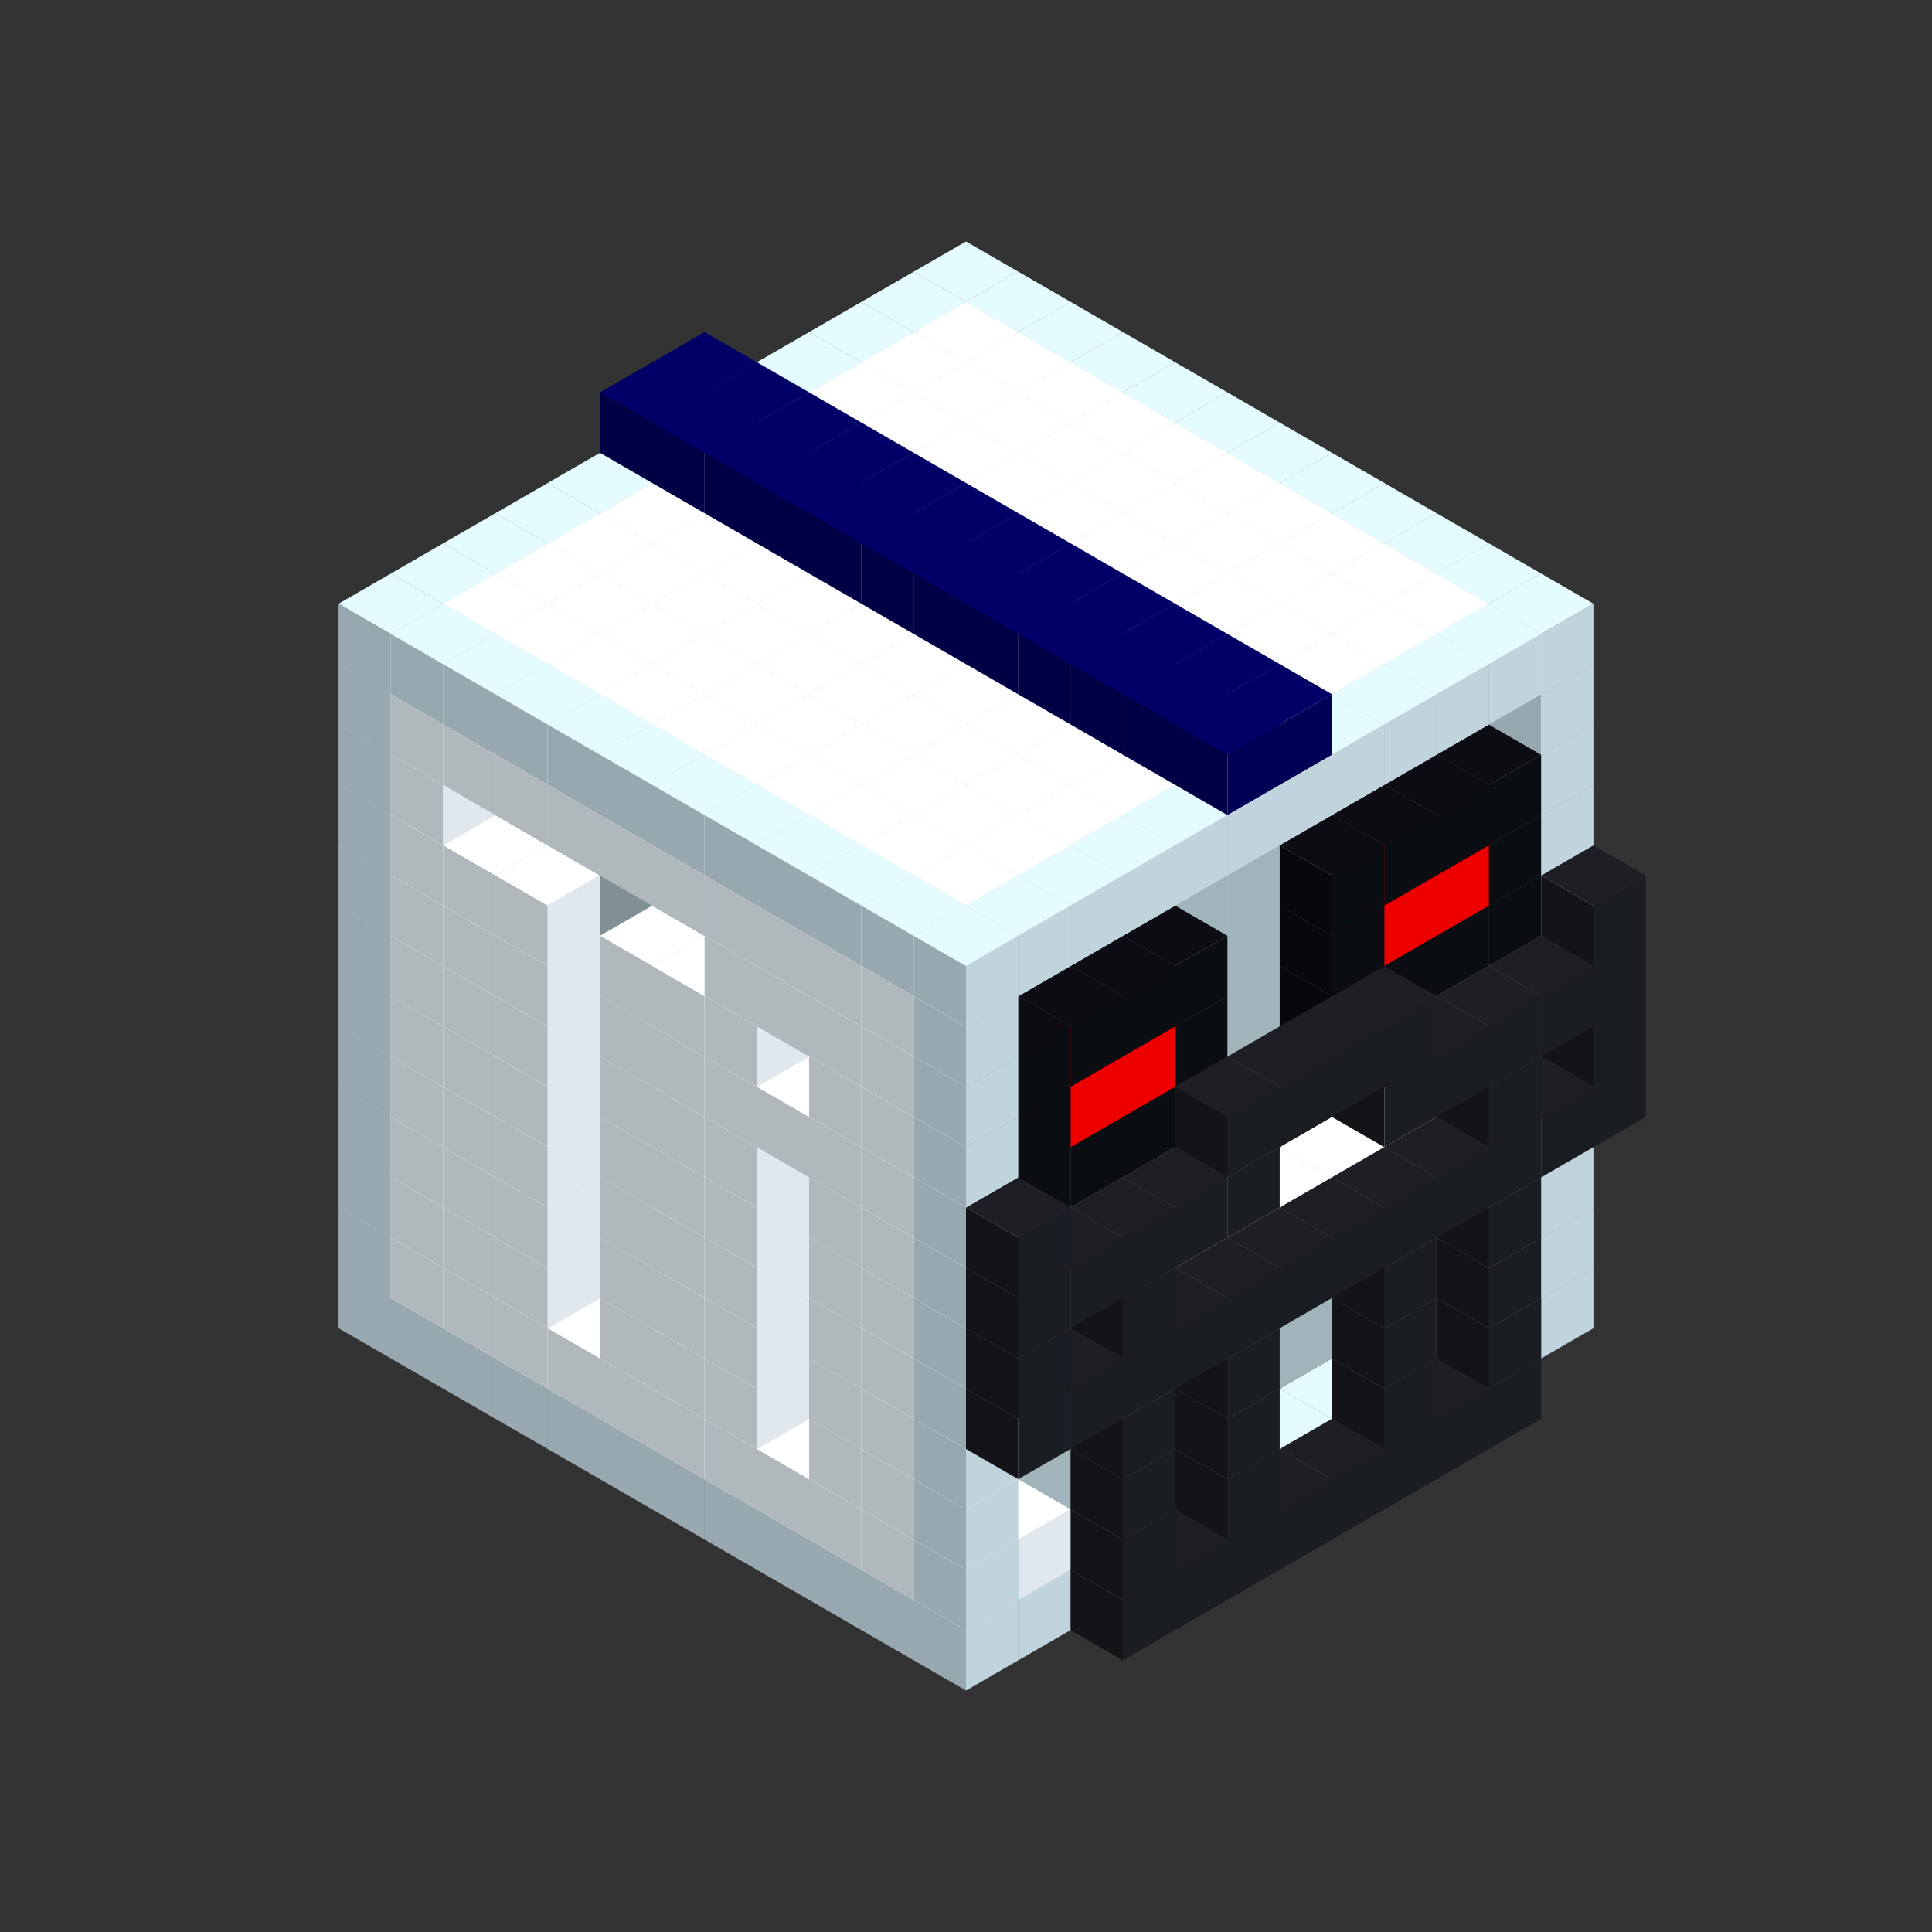 
<svg width='600' height='600' viewBox='4436371 5550000 3200000 3200000' xmlns='http://www.w3.org/2000/svg' xmlns:xlink='http://www.w3.org/1999/xlink'>
<rect x="4436371" y="5550000" width="3200000" height="3200000" fill="#333333" stroke="none"/>
<use xlink:href='#v-0x00000047-4' transform='translate(983738,3600000)'/>
<use xlink:href='#v-0x00000047-4' transform='translate(1070341,3650000)'/>
<use xlink:href='#v-0x00000047-4' transform='translate(1156944,3700000)'/>
<use xlink:href='#v-0x00000047-4' transform='translate(1243547,3750000)'/>
<use xlink:href='#v-0x00000047-4' transform='translate(1330150,3800000)'/>
<use xlink:href='#v-0x00000047-4' transform='translate(1416753,3850000)'/>
<use xlink:href='#v-0x00000047-4' transform='translate(1503356,3900000)'/>
<use xlink:href='#v-0x00000047-4' transform='translate(1589959,3950000)'/>
<use xlink:href='#v-0x00000047-4' transform='translate(1676562,4000000)'/>
<use xlink:href='#v-0x00000047-4' transform='translate(1763165,4050000)'/>
<use xlink:href='#v-0x00000047-4' transform='translate(1849768,4100000)'/>
<use xlink:href='#v-0x00000047-4' transform='translate(2889004,3600000)'/>
<use xlink:href='#v-0x00000047-4' transform='translate(2802401,3650000)'/>
<use xlink:href='#v-0x00000047-4' transform='translate(2715798,3700000)'/>
<use xlink:href='#v-0x00000047-4' transform='translate(2629195,3750000)'/>
<use xlink:href='#v-0x00000047-4' transform='translate(2542592,3800000)'/>
<use xlink:href='#v-0x00000047-4' transform='translate(2455989,3850000)'/>
<use xlink:href='#v-0x00000047-4' transform='translate(2369386,3900000)'/>
<use xlink:href='#v-0x00000047-4' transform='translate(2282783,3950000)'/>
<use xlink:href='#v-0x00000047-4' transform='translate(2196180,4000000)'/>
<use xlink:href='#v-0x00000047-4' transform='translate(2109577,4050000)'/>
<use xlink:href='#v-0x00000047-4' transform='translate(2022974,4100000)'/>
<use xlink:href='#v-0x00000047-4' transform='translate(1936371,4150000)'/>
<use xlink:href='#v-0x00000047-5' transform='translate(2802401,3750000)'/>
<use xlink:href='#v-0x00000047-5' transform='translate(2715798,3800000)'/>
<use xlink:href='#v-0x00000047-5' transform='translate(2629195,3850000)'/>
<use xlink:href='#v-0x00000047-5' transform='translate(2542592,3900000)'/>
<use xlink:href='#v-0x00000047-5' transform='translate(2455989,3950000)'/>
<use xlink:href='#v-0x00000047-5' transform='translate(2369386,4000000)'/>
<use xlink:href='#v-0x00000047-5' transform='translate(2282783,4050000)'/>
<use xlink:href='#v-0x00000047-5' transform='translate(2196180,4100000)'/>
<use xlink:href='#v-0x00000047-4' transform='translate(983738,3500000)'/>
<use xlink:href='#v-0x00000047-1' transform='translate(1070341,3550000)'/>
<use xlink:href='#v-0x00000047-1' transform='translate(1156944,3600000)'/>
<use xlink:href='#v-0x00000047-1' transform='translate(1243547,3650000)'/>
<use xlink:href='#v-0x00000047-1' transform='translate(1330150,3700000)'/>
<use xlink:href='#v-0x00000047-1' transform='translate(1416753,3750000)'/>
<use xlink:href='#v-0x00000047-1' transform='translate(1503356,3800000)'/>
<use xlink:href='#v-0x00000047-1' transform='translate(1589959,3850000)'/>
<use xlink:href='#v-0x00000047-1' transform='translate(1676562,3900000)'/>
<use xlink:href='#v-0x00000047-1' transform='translate(1763165,3950000)'/>
<use xlink:href='#v-0x00000047-2' transform='translate(2715798,3500000)'/>
<use xlink:href='#v-0x00000047-2' transform='translate(2629195,3550000)'/>
<use xlink:href='#v-0x00000047-2' transform='translate(2542592,3600000)'/>
<use xlink:href='#v-0x00000047-2' transform='translate(2455989,3650000)'/>
<use xlink:href='#v-0x00000047-2' transform='translate(2369386,3700000)'/>
<use xlink:href='#v-0x00000047-2' transform='translate(2282783,3750000)'/>
<use xlink:href='#v-0x00000047-2' transform='translate(2196180,3800000)'/>
<use xlink:href='#v-0x00000047-2' transform='translate(2109577,3850000)'/>
<use xlink:href='#v-0x00000047-2' transform='translate(2022974,3900000)'/>
<use xlink:href='#v-0x00000047-2' transform='translate(1936371,3950000)'/>
<use xlink:href='#v-0x00000047-1' transform='translate(1849768,4000000)'/>
<use xlink:href='#v-0x00000047-4' transform='translate(2889004,3500000)'/>
<use xlink:href='#v-0x00000047-1' transform='translate(2802401,3550000)'/>
<use xlink:href='#v-0x00000047-1' transform='translate(2022974,4000000)'/>
<use xlink:href='#v-0x00000047-4' transform='translate(1936371,4050000)'/>
<use xlink:href='#v-0x00000047-5' transform='translate(2802401,3650000)'/>
<use xlink:href='#v-0x00000047-5' transform='translate(2629195,3750000)'/>
<use xlink:href='#v-0x00000047-5' transform='translate(2369386,3900000)'/>
<use xlink:href='#v-0x00000047-5' transform='translate(2196180,4000000)'/>
<use xlink:href='#v-0x00000047-4' transform='translate(983738,3400000)'/>
<use xlink:href='#v-0x00000047-1' transform='translate(1070341,3450000)'/>
<use xlink:href='#v-0x00000047-2' transform='translate(1243547,3450000)'/>
<use xlink:href='#v-0x00000047-1' transform='translate(1156944,3500000)'/>
<use xlink:href='#v-0x00000047-2' transform='translate(1330150,3500000)'/>
<use xlink:href='#v-0x00000047-1' transform='translate(1243547,3550000)'/>
<use xlink:href='#v-0x00000047-2' transform='translate(1416753,3550000)'/>
<use xlink:href='#v-0x00000047-2' transform='translate(1503356,3600000)'/>
<use xlink:href='#v-0x00000047-1' transform='translate(1416753,3650000)'/>
<use xlink:href='#v-0x00000047-2' transform='translate(1589959,3650000)'/>
<use xlink:href='#v-0x00000047-1' transform='translate(1503356,3700000)'/>
<use xlink:href='#v-0x00000047-2' transform='translate(1676562,3700000)'/>
<use xlink:href='#v-0x00000047-1' transform='translate(1589959,3750000)'/>
<use xlink:href='#v-0x00000047-2' transform='translate(1763165,3750000)'/>
<use xlink:href='#v-0x00000047-2' transform='translate(1849768,3800000)'/>
<use xlink:href='#v-0x00000047-1' transform='translate(1763165,3850000)'/>
<use xlink:href='#v-0x00000047-2' transform='translate(2715798,3400000)'/>
<use xlink:href='#v-0x00000047-2' transform='translate(2629195,3450000)'/>
<use xlink:href='#v-0x00000047-2' transform='translate(2542592,3500000)'/>
<use xlink:href='#v-0x00000047-2' transform='translate(2455989,3550000)'/>
<use xlink:href='#v-0x00000047-2' transform='translate(2369386,3600000)'/>
<use xlink:href='#v-0x00000047-2' transform='translate(2282783,3650000)'/>
<use xlink:href='#v-0x00000047-2' transform='translate(2196180,3700000)'/>
<use xlink:href='#v-0x00000047-2' transform='translate(2109577,3750000)'/>
<use xlink:href='#v-0x00000047-2' transform='translate(2022974,3800000)'/>
<use xlink:href='#v-0x00000047-2' transform='translate(1936371,3850000)'/>
<use xlink:href='#v-0x00000047-1' transform='translate(1849768,3900000)'/>
<use xlink:href='#v-0x00000047-4' transform='translate(2889004,3400000)'/>
<use xlink:href='#v-0x00000047-4' transform='translate(1936371,3950000)'/>
<use xlink:href='#v-0x00000047-5' transform='translate(2802401,3550000)'/>
<use xlink:href='#v-0x00000047-5' transform='translate(2629195,3650000)'/>
<use xlink:href='#v-0x00000047-5' transform='translate(2369386,3800000)'/>
<use xlink:href='#v-0x00000047-5' transform='translate(2196180,3900000)'/>
<use xlink:href='#v-0x00000047-4' transform='translate(983738,3300000)'/>
<use xlink:href='#v-0x00000047-1' transform='translate(1070341,3350000)'/>
<use xlink:href='#v-0x00000047-2' transform='translate(1243547,3350000)'/>
<use xlink:href='#v-0x00000047-1' transform='translate(1156944,3400000)'/>
<use xlink:href='#v-0x00000047-2' transform='translate(1330150,3400000)'/>
<use xlink:href='#v-0x00000047-1' transform='translate(1243547,3450000)'/>
<use xlink:href='#v-0x00000047-2' transform='translate(1416753,3450000)'/>
<use xlink:href='#v-0x00000047-2' transform='translate(1503356,3500000)'/>
<use xlink:href='#v-0x00000047-1' transform='translate(1416753,3550000)'/>
<use xlink:href='#v-0x00000047-2' transform='translate(1589959,3550000)'/>
<use xlink:href='#v-0x00000047-1' transform='translate(1503356,3600000)'/>
<use xlink:href='#v-0x00000047-2' transform='translate(1676562,3600000)'/>
<use xlink:href='#v-0x00000047-1' transform='translate(1589959,3650000)'/>
<use xlink:href='#v-0x00000047-2' transform='translate(1763165,3650000)'/>
<use xlink:href='#v-0x00000047-2' transform='translate(1849768,3700000)'/>
<use xlink:href='#v-0x00000047-1' transform='translate(1763165,3750000)'/>
<use xlink:href='#v-0x00000047-2' transform='translate(2715798,3300000)'/>
<use xlink:href='#v-0x00000047-2' transform='translate(2629195,3350000)'/>
<use xlink:href='#v-0x00000047-2' transform='translate(2542592,3400000)'/>
<use xlink:href='#v-0x00000047-2' transform='translate(2455989,3450000)'/>
<use xlink:href='#v-0x00000047-2' transform='translate(2369386,3500000)'/>
<use xlink:href='#v-0x00000047-2' transform='translate(2282783,3550000)'/>
<use xlink:href='#v-0x00000047-2' transform='translate(2196180,3600000)'/>
<use xlink:href='#v-0x00000047-2' transform='translate(2109577,3650000)'/>
<use xlink:href='#v-0x00000047-2' transform='translate(2022974,3700000)'/>
<use xlink:href='#v-0x00000047-2' transform='translate(1936371,3750000)'/>
<use xlink:href='#v-0x00000047-1' transform='translate(1849768,3800000)'/>
<use xlink:href='#v-0x00000047-4' transform='translate(2889004,3300000)'/>
<use xlink:href='#v-0x00000047-1' transform='translate(2802401,3350000)'/>
<use xlink:href='#v-0x00000047-1' transform='translate(2715798,3400000)'/>
<use xlink:href='#v-0x00000047-1' transform='translate(2629195,3450000)'/>
<use xlink:href='#v-0x00000047-1' transform='translate(2542592,3500000)'/>
<use xlink:href='#v-0x00000047-1' transform='translate(2455989,3550000)'/>
<use xlink:href='#v-0x00000047-1' transform='translate(2369386,3600000)'/>
<use xlink:href='#v-0x00000047-1' transform='translate(2282783,3650000)'/>
<use xlink:href='#v-0x00000047-1' transform='translate(2196180,3700000)'/>
<use xlink:href='#v-0x00000047-1' transform='translate(2109577,3750000)'/>
<use xlink:href='#v-0x00000047-1' transform='translate(2022974,3800000)'/>
<use xlink:href='#v-0x00000047-4' transform='translate(1936371,3850000)'/>
<use xlink:href='#v-0x00000047-5' transform='translate(2802401,3450000)'/>
<use xlink:href='#v-0x00000047-5' transform='translate(2629195,3550000)'/>
<use xlink:href='#v-0x00000047-5' transform='translate(2369386,3700000)'/>
<use xlink:href='#v-0x00000047-5' transform='translate(2196180,3800000)'/>
<use xlink:href='#v-0x00000047-4' transform='translate(983738,3200000)'/>
<use xlink:href='#v-0x00000047-1' transform='translate(1070341,3250000)'/>
<use xlink:href='#v-0x00000047-2' transform='translate(1243547,3250000)'/>
<use xlink:href='#v-0x00000047-1' transform='translate(1156944,3300000)'/>
<use xlink:href='#v-0x00000047-2' transform='translate(1330150,3300000)'/>
<use xlink:href='#v-0x00000047-1' transform='translate(1243547,3350000)'/>
<use xlink:href='#v-0x00000047-2' transform='translate(1416753,3350000)'/>
<use xlink:href='#v-0x00000047-2' transform='translate(1503356,3400000)'/>
<use xlink:href='#v-0x00000047-1' transform='translate(1416753,3450000)'/>
<use xlink:href='#v-0x00000047-2' transform='translate(1589959,3450000)'/>
<use xlink:href='#v-0x00000047-1' transform='translate(1503356,3500000)'/>
<use xlink:href='#v-0x00000047-2' transform='translate(1676562,3500000)'/>
<use xlink:href='#v-0x00000047-1' transform='translate(1589959,3550000)'/>
<use xlink:href='#v-0x00000047-2' transform='translate(1763165,3550000)'/>
<use xlink:href='#v-0x00000047-2' transform='translate(1849768,3600000)'/>
<use xlink:href='#v-0x00000047-1' transform='translate(1763165,3650000)'/>
<use xlink:href='#v-0x00000047-2' transform='translate(2715798,3200000)'/>
<use xlink:href='#v-0x00000047-2' transform='translate(2629195,3250000)'/>
<use xlink:href='#v-0x00000047-2' transform='translate(2542592,3300000)'/>
<use xlink:href='#v-0x00000047-2' transform='translate(2455989,3350000)'/>
<use xlink:href='#v-0x00000047-2' transform='translate(2369386,3400000)'/>
<use xlink:href='#v-0x00000047-2' transform='translate(2282783,3450000)'/>
<use xlink:href='#v-0x00000047-2' transform='translate(2196180,3500000)'/>
<use xlink:href='#v-0x00000047-2' transform='translate(2109577,3550000)'/>
<use xlink:href='#v-0x00000047-2' transform='translate(2022974,3600000)'/>
<use xlink:href='#v-0x00000047-2' transform='translate(1936371,3650000)'/>
<use xlink:href='#v-0x00000047-1' transform='translate(1849768,3700000)'/>
<use xlink:href='#v-0x00000047-4' transform='translate(2889004,3200000)'/>
<use xlink:href='#v-0x00000047-1' transform='translate(2802401,3250000)'/>
<use xlink:href='#v-0x00000047-1' transform='translate(2715798,3300000)'/>
<use xlink:href='#v-0x00000047-1' transform='translate(2629195,3350000)'/>
<use xlink:href='#v-0x00000047-1' transform='translate(2542592,3400000)'/>
<use xlink:href='#v-0x00000047-1' transform='translate(2455989,3450000)'/>
<use xlink:href='#v-0x00000047-1' transform='translate(2369386,3500000)'/>
<use xlink:href='#v-0x00000047-1' transform='translate(2282783,3550000)'/>
<use xlink:href='#v-0x00000047-1' transform='translate(2196180,3600000)'/>
<use xlink:href='#v-0x00000047-1' transform='translate(2109577,3650000)'/>
<use xlink:href='#v-0x00000047-1' transform='translate(2022974,3700000)'/>
<use xlink:href='#v-0x00000047-4' transform='translate(1936371,3750000)'/>
<use xlink:href='#v-0x00000047-5' transform='translate(2975607,3250000)'/>
<use xlink:href='#v-0x00000047-5' transform='translate(2889004,3300000)'/>
<use xlink:href='#v-0x00000047-5' transform='translate(2802401,3350000)'/>
<use xlink:href='#v-0x00000047-5' transform='translate(2715798,3400000)'/>
<use xlink:href='#v-0x00000047-5' transform='translate(2629195,3450000)'/>
<use xlink:href='#v-0x00000047-5' transform='translate(2542592,3500000)'/>
<use xlink:href='#v-0x00000047-5' transform='translate(2455989,3550000)'/>
<use xlink:href='#v-0x00000047-5' transform='translate(2369386,3600000)'/>
<use xlink:href='#v-0x00000047-5' transform='translate(2282783,3650000)'/>
<use xlink:href='#v-0x00000047-5' transform='translate(2196180,3700000)'/>
<use xlink:href='#v-0x00000047-5' transform='translate(2109577,3750000)'/>
<use xlink:href='#v-0x00000047-5' transform='translate(2022974,3800000)'/>
<use xlink:href='#v-0x00000047-4' transform='translate(983738,3100000)'/>
<use xlink:href='#v-0x00000047-1' transform='translate(1070341,3150000)'/>
<use xlink:href='#v-0x00000047-2' transform='translate(1243547,3150000)'/>
<use xlink:href='#v-0x00000047-1' transform='translate(1156944,3200000)'/>
<use xlink:href='#v-0x00000047-2' transform='translate(1330150,3200000)'/>
<use xlink:href='#v-0x00000047-1' transform='translate(1243547,3250000)'/>
<use xlink:href='#v-0x00000047-2' transform='translate(1416753,3250000)'/>
<use xlink:href='#v-0x00000047-2' transform='translate(1503356,3300000)'/>
<use xlink:href='#v-0x00000047-1' transform='translate(1416753,3350000)'/>
<use xlink:href='#v-0x00000047-2' transform='translate(1589959,3350000)'/>
<use xlink:href='#v-0x00000047-1' transform='translate(1503356,3400000)'/>
<use xlink:href='#v-0x00000047-2' transform='translate(1676562,3400000)'/>
<use xlink:href='#v-0x00000047-1' transform='translate(1589959,3450000)'/>
<use xlink:href='#v-0x00000047-2' transform='translate(1763165,3450000)'/>
<use xlink:href='#v-0x00000047-2' transform='translate(1849768,3500000)'/>
<use xlink:href='#v-0x00000047-1' transform='translate(1763165,3550000)'/>
<use xlink:href='#v-0x00000047-2' transform='translate(2715798,3100000)'/>
<use xlink:href='#v-0x00000047-2' transform='translate(2629195,3150000)'/>
<use xlink:href='#v-0x00000047-2' transform='translate(2542592,3200000)'/>
<use xlink:href='#v-0x00000047-2' transform='translate(2455989,3250000)'/>
<use xlink:href='#v-0x00000047-2' transform='translate(2369386,3300000)'/>
<use xlink:href='#v-0x00000047-2' transform='translate(2282783,3350000)'/>
<use xlink:href='#v-0x00000047-2' transform='translate(2196180,3400000)'/>
<use xlink:href='#v-0x00000047-2' transform='translate(2109577,3450000)'/>
<use xlink:href='#v-0x00000047-2' transform='translate(2022974,3500000)'/>
<use xlink:href='#v-0x00000047-2' transform='translate(1936371,3550000)'/>
<use xlink:href='#v-0x00000047-1' transform='translate(1849768,3600000)'/>
<use xlink:href='#v-0x00000047-4' transform='translate(2889004,3100000)'/>
<use xlink:href='#v-0x00000047-4' transform='translate(1936371,3650000)'/>
<use xlink:href='#v-0x00000047-5' transform='translate(2975607,3150000)'/>
<use xlink:href='#v-0x00000047-5' transform='translate(2802401,3250000)'/>
<use xlink:href='#v-0x00000047-5' transform='translate(2196180,3600000)'/>
<use xlink:href='#v-0x00000047-5' transform='translate(2022974,3700000)'/>
<use xlink:href='#v-0x00000047-4' transform='translate(983738,3000000)'/>
<use xlink:href='#v-0x00000047-1' transform='translate(1070341,3050000)'/>
<use xlink:href='#v-0x00000047-2' transform='translate(1243547,3050000)'/>
<use xlink:href='#v-0x00000047-1' transform='translate(1156944,3100000)'/>
<use xlink:href='#v-0x00000047-2' transform='translate(1330150,3100000)'/>
<use xlink:href='#v-0x00000047-1' transform='translate(1243547,3150000)'/>
<use xlink:href='#v-0x00000047-2' transform='translate(1416753,3150000)'/>
<use xlink:href='#v-0x00000047-2' transform='translate(1503356,3200000)'/>
<use xlink:href='#v-0x00000047-1' transform='translate(1416753,3250000)'/>
<use xlink:href='#v-0x00000047-2' transform='translate(1589959,3250000)'/>
<use xlink:href='#v-0x00000047-1' transform='translate(1503356,3300000)'/>
<use xlink:href='#v-0x00000047-2' transform='translate(1676562,3300000)'/>
<use xlink:href='#v-0x00000047-1' transform='translate(1589959,3350000)'/>
<use xlink:href='#v-0x00000047-2' transform='translate(1763165,3350000)'/>
<use xlink:href='#v-0x00000047-2' transform='translate(1849768,3400000)'/>
<use xlink:href='#v-0x00000047-1' transform='translate(1763165,3450000)'/>
<use xlink:href='#v-0x00000047-2' transform='translate(2715798,3000000)'/>
<use xlink:href='#v-0x00000047-2' transform='translate(2629195,3050000)'/>
<use xlink:href='#v-0x00000047-2' transform='translate(2542592,3100000)'/>
<use xlink:href='#v-0x00000047-2' transform='translate(2455989,3150000)'/>
<use xlink:href='#v-0x00000047-2' transform='translate(2369386,3200000)'/>
<use xlink:href='#v-0x00000047-2' transform='translate(2282783,3250000)'/>
<use xlink:href='#v-0x00000047-2' transform='translate(2196180,3300000)'/>
<use xlink:href='#v-0x00000047-2' transform='translate(2109577,3350000)'/>
<use xlink:href='#v-0x00000047-2' transform='translate(2022974,3400000)'/>
<use xlink:href='#v-0x00000047-2' transform='translate(1936371,3450000)'/>
<use xlink:href='#v-0x00000047-1' transform='translate(1849768,3500000)'/>
<use xlink:href='#v-0x00000047-4' transform='translate(2889004,3000000)'/>
<use xlink:href='#v-0x00000047-4' transform='translate(1936371,3550000)'/>
<use xlink:href='#v-0x00000047-5' transform='translate(2975607,3050000)'/>
<use xlink:href='#v-0x00000047-5' transform='translate(2889004,3100000)'/>
<use xlink:href='#v-0x00000047-5' transform='translate(2802401,3150000)'/>
<use xlink:href='#v-0x00000047-5' transform='translate(2715798,3200000)'/>
<use xlink:href='#v-0x00000047-5' transform='translate(2629195,3250000)'/>
<use xlink:href='#v-0x00000047-5' transform='translate(2369386,3400000)'/>
<use xlink:href='#v-0x00000047-5' transform='translate(2282783,3450000)'/>
<use xlink:href='#v-0x00000047-5' transform='translate(2196180,3500000)'/>
<use xlink:href='#v-0x00000047-5' transform='translate(2109577,3550000)'/>
<use xlink:href='#v-0x00000047-5' transform='translate(2022974,3600000)'/>
<use xlink:href='#v-0x00000047-4' transform='translate(983738,2900000)'/>
<use xlink:href='#v-0x00000047-1' transform='translate(1070341,2950000)'/>
<use xlink:href='#v-0x00000047-2' transform='translate(1243547,2950000)'/>
<use xlink:href='#v-0x00000047-1' transform='translate(1156944,3000000)'/>
<use xlink:href='#v-0x00000047-2' transform='translate(1330150,3000000)'/>
<use xlink:href='#v-0x00000047-1' transform='translate(1243547,3050000)'/>
<use xlink:href='#v-0x00000047-2' transform='translate(1416753,3050000)'/>
<use xlink:href='#v-0x00000047-2' transform='translate(1503356,3100000)'/>
<use xlink:href='#v-0x00000047-1' transform='translate(1416753,3150000)'/>
<use xlink:href='#v-0x00000047-2' transform='translate(1589959,3150000)'/>
<use xlink:href='#v-0x00000047-1' transform='translate(1503356,3200000)'/>
<use xlink:href='#v-0x00000047-2' transform='translate(1676562,3200000)'/>
<use xlink:href='#v-0x00000047-1' transform='translate(1589959,3250000)'/>
<use xlink:href='#v-0x00000047-2' transform='translate(1763165,3250000)'/>
<use xlink:href='#v-0x00000047-1' transform='translate(1676562,3300000)'/>
<use xlink:href='#v-0x00000047-2' transform='translate(1849768,3300000)'/>
<use xlink:href='#v-0x00000047-1' transform='translate(1763165,3350000)'/>
<use xlink:href='#v-0x00000047-2' transform='translate(2715798,2900000)'/>
<use xlink:href='#v-0x00000047-2' transform='translate(2629195,2950000)'/>
<use xlink:href='#v-0x00000047-2' transform='translate(2542592,3000000)'/>
<use xlink:href='#v-0x00000047-2' transform='translate(2455989,3050000)'/>
<use xlink:href='#v-0x00000047-2' transform='translate(2369386,3100000)'/>
<use xlink:href='#v-0x00000047-2' transform='translate(2282783,3150000)'/>
<use xlink:href='#v-0x00000047-2' transform='translate(2196180,3200000)'/>
<use xlink:href='#v-0x00000047-2' transform='translate(2109577,3250000)'/>
<use xlink:href='#v-0x00000047-2' transform='translate(2022974,3300000)'/>
<use xlink:href='#v-0x00000047-2' transform='translate(1936371,3350000)'/>
<use xlink:href='#v-0x00000047-1' transform='translate(1849768,3400000)'/>
<use xlink:href='#v-0x00000047-4' transform='translate(2889004,2900000)'/>
<use xlink:href='#v-0x00000047-6' transform='translate(2802401,2950000)'/>
<use xlink:href='#v-0x00000047-6' transform='translate(2715798,3000000)'/>
<use xlink:href='#v-0x00000047-6' transform='translate(2629195,3050000)'/>
<use xlink:href='#v-0x00000047-6' transform='translate(2542592,3100000)'/>
<use xlink:href='#v-0x00000047-6' transform='translate(2282783,3250000)'/>
<use xlink:href='#v-0x00000047-6' transform='translate(2196180,3300000)'/>
<use xlink:href='#v-0x00000047-6' transform='translate(2109577,3350000)'/>
<use xlink:href='#v-0x00000047-6' transform='translate(2022974,3400000)'/>
<use xlink:href='#v-0x00000047-4' transform='translate(1936371,3450000)'/>
<use xlink:href='#v-0x00000047-5' transform='translate(2975607,2950000)'/>
<use xlink:href='#v-0x00000047-5' transform='translate(2629195,3150000)'/>
<use xlink:href='#v-0x00000047-5' transform='translate(2542592,3200000)'/>
<use xlink:href='#v-0x00000047-5' transform='translate(2455989,3250000)'/>
<use xlink:href='#v-0x00000047-5' transform='translate(2369386,3300000)'/>
<use xlink:href='#v-0x00000047-5' transform='translate(2022974,3500000)'/>
<use xlink:href='#v-0x00000047-4' transform='translate(983738,2800000)'/>
<use xlink:href='#v-0x00000047-1' transform='translate(1070341,2850000)'/>
<use xlink:href='#v-0x00000047-2' transform='translate(1243547,2850000)'/>
<use xlink:href='#v-0x00000047-1' transform='translate(1156944,2900000)'/>
<use xlink:href='#v-0x00000047-2' transform='translate(1330150,2900000)'/>
<use xlink:href='#v-0x00000047-1' transform='translate(1243547,2950000)'/>
<use xlink:href='#v-0x00000047-2' transform='translate(1416753,2950000)'/>
<use xlink:href='#v-0x00000047-2' transform='translate(1503356,3000000)'/>
<use xlink:href='#v-0x00000047-1' transform='translate(1416753,3050000)'/>
<use xlink:href='#v-0x00000047-2' transform='translate(1589959,3050000)'/>
<use xlink:href='#v-0x00000047-1' transform='translate(1503356,3100000)'/>
<use xlink:href='#v-0x00000047-2' transform='translate(1676562,3100000)'/>
<use xlink:href='#v-0x00000047-1' transform='translate(1589959,3150000)'/>
<use xlink:href='#v-0x00000047-2' transform='translate(1763165,3150000)'/>
<use xlink:href='#v-0x00000047-2' transform='translate(1849768,3200000)'/>
<use xlink:href='#v-0x00000047-1' transform='translate(1763165,3250000)'/>
<use xlink:href='#v-0x00000047-2' transform='translate(2715798,2800000)'/>
<use xlink:href='#v-0x00000047-2' transform='translate(2629195,2850000)'/>
<use xlink:href='#v-0x00000047-2' transform='translate(2542592,2900000)'/>
<use xlink:href='#v-0x00000047-2' transform='translate(2455989,2950000)'/>
<use xlink:href='#v-0x00000047-2' transform='translate(2369386,3000000)'/>
<use xlink:href='#v-0x00000047-2' transform='translate(2282783,3050000)'/>
<use xlink:href='#v-0x00000047-2' transform='translate(2196180,3100000)'/>
<use xlink:href='#v-0x00000047-2' transform='translate(2109577,3150000)'/>
<use xlink:href='#v-0x00000047-2' transform='translate(2022974,3200000)'/>
<use xlink:href='#v-0x00000047-2' transform='translate(1936371,3250000)'/>
<use xlink:href='#v-0x00000047-1' transform='translate(1849768,3300000)'/>
<use xlink:href='#v-0x00000047-4' transform='translate(2889004,2800000)'/>
<use xlink:href='#v-0x00000047-6' transform='translate(2802401,2850000)'/>
<use xlink:href='#v-0x00000047-7' transform='translate(2715798,2900000)'/>
<use xlink:href='#v-0x00000047-7' transform='translate(2629195,2950000)'/>
<use xlink:href='#v-0x00000047-6' transform='translate(2542592,3000000)'/>
<use xlink:href='#v-0x00000047-6' transform='translate(2282783,3150000)'/>
<use xlink:href='#v-0x00000047-7' transform='translate(2196180,3200000)'/>
<use xlink:href='#v-0x00000047-7' transform='translate(2109577,3250000)'/>
<use xlink:href='#v-0x00000047-6' transform='translate(2022974,3300000)'/>
<use xlink:href='#v-0x00000047-4' transform='translate(1936371,3350000)'/>
<use xlink:href='#v-0x00000047-4' transform='translate(983738,2700000)'/>
<use xlink:href='#v-0x00000047-1' transform='translate(1070341,2750000)'/>
<use xlink:href='#v-0x00000047-2' transform='translate(1243547,2750000)'/>
<use xlink:href='#v-0x00000047-2' transform='translate(1330150,2800000)'/>
<use xlink:href='#v-0x00000047-2' transform='translate(1416753,2850000)'/>
<use xlink:href='#v-0x00000047-2' transform='translate(1503356,2900000)'/>
<use xlink:href='#v-0x00000047-2' transform='translate(1589959,2950000)'/>
<use xlink:href='#v-0x00000047-2' transform='translate(1676562,3000000)'/>
<use xlink:href='#v-0x00000047-1' transform='translate(1589959,3050000)'/>
<use xlink:href='#v-0x00000047-2' transform='translate(1763165,3050000)'/>
<use xlink:href='#v-0x00000047-1' transform='translate(1676562,3100000)'/>
<use xlink:href='#v-0x00000047-2' transform='translate(1849768,3100000)'/>
<use xlink:href='#v-0x00000047-1' transform='translate(1763165,3150000)'/>
<use xlink:href='#v-0x00000047-2' transform='translate(2715798,2700000)'/>
<use xlink:href='#v-0x00000047-2' transform='translate(2629195,2750000)'/>
<use xlink:href='#v-0x00000047-2' transform='translate(2542592,2800000)'/>
<use xlink:href='#v-0x00000047-2' transform='translate(2455989,2850000)'/>
<use xlink:href='#v-0x00000047-2' transform='translate(2369386,2900000)'/>
<use xlink:href='#v-0x00000047-2' transform='translate(2282783,2950000)'/>
<use xlink:href='#v-0x00000047-2' transform='translate(2196180,3000000)'/>
<use xlink:href='#v-0x00000047-2' transform='translate(2109577,3050000)'/>
<use xlink:href='#v-0x00000047-2' transform='translate(2022974,3100000)'/>
<use xlink:href='#v-0x00000047-2' transform='translate(1936371,3150000)'/>
<use xlink:href='#v-0x00000047-1' transform='translate(1849768,3200000)'/>
<use xlink:href='#v-0x00000047-4' transform='translate(2889004,2700000)'/>
<use xlink:href='#v-0x00000047-6' transform='translate(2802401,2750000)'/>
<use xlink:href='#v-0x00000047-6' transform='translate(2715798,2800000)'/>
<use xlink:href='#v-0x00000047-6' transform='translate(2629195,2850000)'/>
<use xlink:href='#v-0x00000047-6' transform='translate(2542592,2900000)'/>
<use xlink:href='#v-0x00000047-6' transform='translate(2282783,3050000)'/>
<use xlink:href='#v-0x00000047-6' transform='translate(2196180,3100000)'/>
<use xlink:href='#v-0x00000047-6' transform='translate(2109577,3150000)'/>
<use xlink:href='#v-0x00000047-6' transform='translate(2022974,3200000)'/>
<use xlink:href='#v-0x00000047-4' transform='translate(1936371,3250000)'/>
<use xlink:href='#v-0x00000047-4' transform='translate(983738,2600000)'/>
<use xlink:href='#v-0x00000047-1' transform='translate(1070341,2650000)'/>
<use xlink:href='#v-0x00000047-1' transform='translate(1156944,2700000)'/>
<use xlink:href='#v-0x00000047-1' transform='translate(1243547,2750000)'/>
<use xlink:href='#v-0x00000047-1' transform='translate(1330150,2800000)'/>
<use xlink:href='#v-0x00000047-1' transform='translate(1416753,2850000)'/>
<use xlink:href='#v-0x00000047-1' transform='translate(1503356,2900000)'/>
<use xlink:href='#v-0x00000047-1' transform='translate(1589959,2950000)'/>
<use xlink:href='#v-0x00000047-1' transform='translate(1676562,3000000)'/>
<use xlink:href='#v-0x00000047-1' transform='translate(1763165,3050000)'/>
<use xlink:href='#v-0x00000047-2' transform='translate(2715798,2600000)'/>
<use xlink:href='#v-0x00000047-2' transform='translate(2629195,2650000)'/>
<use xlink:href='#v-0x00000047-2' transform='translate(2542592,2700000)'/>
<use xlink:href='#v-0x00000047-2' transform='translate(2455989,2750000)'/>
<use xlink:href='#v-0x00000047-2' transform='translate(2369386,2800000)'/>
<use xlink:href='#v-0x00000047-2' transform='translate(2282783,2850000)'/>
<use xlink:href='#v-0x00000047-2' transform='translate(2196180,2900000)'/>
<use xlink:href='#v-0x00000047-2' transform='translate(2109577,2950000)'/>
<use xlink:href='#v-0x00000047-2' transform='translate(2022974,3000000)'/>
<use xlink:href='#v-0x00000047-2' transform='translate(1936371,3050000)'/>
<use xlink:href='#v-0x00000047-1' transform='translate(1849768,3100000)'/>
<use xlink:href='#v-0x00000047-4' transform='translate(2889004,2600000)'/>
<use xlink:href='#v-0x00000047-4' transform='translate(1936371,3150000)'/>
<use xlink:href='#v-0x00000047-4' transform='translate(1936371,1950000)'/>
<use xlink:href='#v-0x00000047-4' transform='translate(1849768,2000000)'/>
<use xlink:href='#v-0x00000047-4' transform='translate(1763165,2050000)'/>
<use xlink:href='#v-0x00000047-4' transform='translate(1676562,2100000)'/>
<use xlink:href='#v-0x00000047-4' transform='translate(1589959,2150000)'/>
<use xlink:href='#v-0x00000047-4' transform='translate(1503356,2200000)'/>
<use xlink:href='#v-0x00000047-4' transform='translate(1416753,2250000)'/>
<use xlink:href='#v-0x00000047-4' transform='translate(1330150,2300000)'/>
<use xlink:href='#v-0x00000047-4' transform='translate(1243547,2350000)'/>
<use xlink:href='#v-0x00000047-4' transform='translate(1156944,2400000)'/>
<use xlink:href='#v-0x00000047-4' transform='translate(1070341,2450000)'/>
<use xlink:href='#v-0x00000047-4' transform='translate(983738,2500000)'/>
<use xlink:href='#v-0x00000047-4' transform='translate(2022974,2000000)'/>
<use xlink:href='#v-0x00000047-1' transform='translate(1936371,2050000)'/>
<use xlink:href='#v-0x00000047-1' transform='translate(1849768,2100000)'/>
<use xlink:href='#v-0x00000047-1' transform='translate(1763165,2150000)'/>
<use xlink:href='#v-0x00000047-1' transform='translate(1676562,2200000)'/>
<use xlink:href='#v-0x00000047-1' transform='translate(1589959,2250000)'/>
<use xlink:href='#v-0x00000047-1' transform='translate(1503356,2300000)'/>
<use xlink:href='#v-0x00000047-1' transform='translate(1416753,2350000)'/>
<use xlink:href='#v-0x00000047-1' transform='translate(1330150,2400000)'/>
<use xlink:href='#v-0x00000047-1' transform='translate(1243547,2450000)'/>
<use xlink:href='#v-0x00000047-1' transform='translate(1156944,2500000)'/>
<use xlink:href='#v-0x00000047-4' transform='translate(1070341,2550000)'/>
<use xlink:href='#v-0x00000047-4' transform='translate(2109577,2050000)'/>
<use xlink:href='#v-0x00000047-1' transform='translate(2022974,2100000)'/>
<use xlink:href='#v-0x00000047-1' transform='translate(1936371,2150000)'/>
<use xlink:href='#v-0x00000047-1' transform='translate(1849768,2200000)'/>
<use xlink:href='#v-0x00000047-1' transform='translate(1763165,2250000)'/>
<use xlink:href='#v-0x00000047-1' transform='translate(1676562,2300000)'/>
<use xlink:href='#v-0x00000047-1' transform='translate(1589959,2350000)'/>
<use xlink:href='#v-0x00000047-1' transform='translate(1503356,2400000)'/>
<use xlink:href='#v-0x00000047-1' transform='translate(1416753,2450000)'/>
<use xlink:href='#v-0x00000047-1' transform='translate(1330150,2500000)'/>
<use xlink:href='#v-0x00000047-1' transform='translate(1243547,2550000)'/>
<use xlink:href='#v-0x00000047-4' transform='translate(1156944,2600000)'/>
<use xlink:href='#v-0x00000047-4' transform='translate(2196180,2100000)'/>
<use xlink:href='#v-0x00000047-1' transform='translate(2109577,2150000)'/>
<use xlink:href='#v-0x00000047-1' transform='translate(2022974,2200000)'/>
<use xlink:href='#v-0x00000047-1' transform='translate(1936371,2250000)'/>
<use xlink:href='#v-0x00000047-1' transform='translate(1849768,2300000)'/>
<use xlink:href='#v-0x00000047-1' transform='translate(1763165,2350000)'/>
<use xlink:href='#v-0x00000047-1' transform='translate(1676562,2400000)'/>
<use xlink:href='#v-0x00000047-1' transform='translate(1589959,2450000)'/>
<use xlink:href='#v-0x00000047-1' transform='translate(1503356,2500000)'/>
<use xlink:href='#v-0x00000047-1' transform='translate(1416753,2550000)'/>
<use xlink:href='#v-0x00000047-1' transform='translate(1330150,2600000)'/>
<use xlink:href='#v-0x00000047-4' transform='translate(1243547,2650000)'/>
<use xlink:href='#v-0x00000047-4' transform='translate(2282783,2150000)'/>
<use xlink:href='#v-0x00000047-1' transform='translate(2196180,2200000)'/>
<use xlink:href='#v-0x00000047-1' transform='translate(2109577,2250000)'/>
<use xlink:href='#v-0x00000047-1' transform='translate(2022974,2300000)'/>
<use xlink:href='#v-0x00000047-1' transform='translate(1936371,2350000)'/>
<use xlink:href='#v-0x00000047-1' transform='translate(1849768,2400000)'/>
<use xlink:href='#v-0x00000047-1' transform='translate(1763165,2450000)'/>
<use xlink:href='#v-0x00000047-1' transform='translate(1676562,2500000)'/>
<use xlink:href='#v-0x00000047-1' transform='translate(1589959,2550000)'/>
<use xlink:href='#v-0x00000047-1' transform='translate(1503356,2600000)'/>
<use xlink:href='#v-0x00000047-1' transform='translate(1416753,2650000)'/>
<use xlink:href='#v-0x00000047-4' transform='translate(1330150,2700000)'/>
<use xlink:href='#v-0x00000047-4' transform='translate(2369386,2200000)'/>
<use xlink:href='#v-0x00000047-1' transform='translate(2282783,2250000)'/>
<use xlink:href='#v-0x00000047-1' transform='translate(2196180,2300000)'/>
<use xlink:href='#v-0x00000047-1' transform='translate(2109577,2350000)'/>
<use xlink:href='#v-0x00000047-1' transform='translate(2022974,2400000)'/>
<use xlink:href='#v-0x00000047-1' transform='translate(1936371,2450000)'/>
<use xlink:href='#v-0x00000047-1' transform='translate(1849768,2500000)'/>
<use xlink:href='#v-0x00000047-1' transform='translate(1763165,2550000)'/>
<use xlink:href='#v-0x00000047-1' transform='translate(1676562,2600000)'/>
<use xlink:href='#v-0x00000047-1' transform='translate(1589959,2650000)'/>
<use xlink:href='#v-0x00000047-1' transform='translate(1503356,2700000)'/>
<use xlink:href='#v-0x00000047-4' transform='translate(1416753,2750000)'/>
<use xlink:href='#v-0x00000047-4' transform='translate(2455989,2250000)'/>
<use xlink:href='#v-0x00000047-1' transform='translate(2369386,2300000)'/>
<use xlink:href='#v-0x00000047-1' transform='translate(2282783,2350000)'/>
<use xlink:href='#v-0x00000047-1' transform='translate(2196180,2400000)'/>
<use xlink:href='#v-0x00000047-1' transform='translate(2109577,2450000)'/>
<use xlink:href='#v-0x00000047-1' transform='translate(2022974,2500000)'/>
<use xlink:href='#v-0x00000047-1' transform='translate(1936371,2550000)'/>
<use xlink:href='#v-0x00000047-1' transform='translate(1849768,2600000)'/>
<use xlink:href='#v-0x00000047-1' transform='translate(1763165,2650000)'/>
<use xlink:href='#v-0x00000047-1' transform='translate(1676562,2700000)'/>
<use xlink:href='#v-0x00000047-1' transform='translate(1589959,2750000)'/>
<use xlink:href='#v-0x00000047-4' transform='translate(1503356,2800000)'/>
<use xlink:href='#v-0x00000047-4' transform='translate(2542592,2300000)'/>
<use xlink:href='#v-0x00000047-1' transform='translate(2455989,2350000)'/>
<use xlink:href='#v-0x00000047-1' transform='translate(2369386,2400000)'/>
<use xlink:href='#v-0x00000047-1' transform='translate(2282783,2450000)'/>
<use xlink:href='#v-0x00000047-1' transform='translate(2196180,2500000)'/>
<use xlink:href='#v-0x00000047-1' transform='translate(2109577,2550000)'/>
<use xlink:href='#v-0x00000047-1' transform='translate(2022974,2600000)'/>
<use xlink:href='#v-0x00000047-1' transform='translate(1936371,2650000)'/>
<use xlink:href='#v-0x00000047-1' transform='translate(1849768,2700000)'/>
<use xlink:href='#v-0x00000047-1' transform='translate(1763165,2750000)'/>
<use xlink:href='#v-0x00000047-1' transform='translate(1676562,2800000)'/>
<use xlink:href='#v-0x00000047-4' transform='translate(1589959,2850000)'/>
<use xlink:href='#v-0x00000047-4' transform='translate(2629195,2350000)'/>
<use xlink:href='#v-0x00000047-1' transform='translate(2542592,2400000)'/>
<use xlink:href='#v-0x00000047-1' transform='translate(2455989,2450000)'/>
<use xlink:href='#v-0x00000047-1' transform='translate(2369386,2500000)'/>
<use xlink:href='#v-0x00000047-1' transform='translate(2282783,2550000)'/>
<use xlink:href='#v-0x00000047-1' transform='translate(2196180,2600000)'/>
<use xlink:href='#v-0x00000047-1' transform='translate(2109577,2650000)'/>
<use xlink:href='#v-0x00000047-1' transform='translate(2022974,2700000)'/>
<use xlink:href='#v-0x00000047-1' transform='translate(1936371,2750000)'/>
<use xlink:href='#v-0x00000047-1' transform='translate(1849768,2800000)'/>
<use xlink:href='#v-0x00000047-1' transform='translate(1763165,2850000)'/>
<use xlink:href='#v-0x00000047-4' transform='translate(1676562,2900000)'/>
<use xlink:href='#v-0x00000047-4' transform='translate(2715798,2400000)'/>
<use xlink:href='#v-0x00000047-1' transform='translate(2629195,2450000)'/>
<use xlink:href='#v-0x00000047-1' transform='translate(2542592,2500000)'/>
<use xlink:href='#v-0x00000047-1' transform='translate(2455989,2550000)'/>
<use xlink:href='#v-0x00000047-1' transform='translate(2369386,2600000)'/>
<use xlink:href='#v-0x00000047-1' transform='translate(2282783,2650000)'/>
<use xlink:href='#v-0x00000047-1' transform='translate(2196180,2700000)'/>
<use xlink:href='#v-0x00000047-1' transform='translate(2109577,2750000)'/>
<use xlink:href='#v-0x00000047-1' transform='translate(2022974,2800000)'/>
<use xlink:href='#v-0x00000047-1' transform='translate(1936371,2850000)'/>
<use xlink:href='#v-0x00000047-1' transform='translate(1849768,2900000)'/>
<use xlink:href='#v-0x00000047-4' transform='translate(1763165,2950000)'/>
<use xlink:href='#v-0x00000047-4' transform='translate(2802401,2450000)'/>
<use xlink:href='#v-0x00000047-1' transform='translate(2715798,2500000)'/>
<use xlink:href='#v-0x00000047-1' transform='translate(2629195,2550000)'/>
<use xlink:href='#v-0x00000047-1' transform='translate(2542592,2600000)'/>
<use xlink:href='#v-0x00000047-1' transform='translate(2455989,2650000)'/>
<use xlink:href='#v-0x00000047-1' transform='translate(2369386,2700000)'/>
<use xlink:href='#v-0x00000047-1' transform='translate(2282783,2750000)'/>
<use xlink:href='#v-0x00000047-1' transform='translate(2196180,2800000)'/>
<use xlink:href='#v-0x00000047-1' transform='translate(2109577,2850000)'/>
<use xlink:href='#v-0x00000047-1' transform='translate(2022974,2900000)'/>
<use xlink:href='#v-0x00000047-1' transform='translate(1936371,2950000)'/>
<use xlink:href='#v-0x00000047-4' transform='translate(1849768,3000000)'/>
<use xlink:href='#v-0x00000047-4' transform='translate(2889004,2500000)'/>
<use xlink:href='#v-0x00000047-4' transform='translate(2802401,2550000)'/>
<use xlink:href='#v-0x00000047-4' transform='translate(2715798,2600000)'/>
<use xlink:href='#v-0x00000047-4' transform='translate(2629195,2650000)'/>
<use xlink:href='#v-0x00000047-4' transform='translate(2542592,2700000)'/>
<use xlink:href='#v-0x00000047-4' transform='translate(2455989,2750000)'/>
<use xlink:href='#v-0x00000047-4' transform='translate(2369386,2800000)'/>
<use xlink:href='#v-0x00000047-4' transform='translate(2282783,2850000)'/>
<use xlink:href='#v-0x00000047-4' transform='translate(2196180,2900000)'/>
<use xlink:href='#v-0x00000047-4' transform='translate(2109577,2950000)'/>
<use xlink:href='#v-0x00000047-4' transform='translate(2022974,3000000)'/>
<use xlink:href='#v-0x00000047-4' transform='translate(1936371,3050000)'/>
<use xlink:href='#v-0x00000047-8' transform='translate(1503356,2100000)'/>
<use xlink:href='#v-0x00000047-8' transform='translate(1416753,2150000)'/>
<use xlink:href='#v-0x00000047-8' transform='translate(1589959,2150000)'/>
<use xlink:href='#v-0x00000047-8' transform='translate(1503356,2200000)'/>
<use xlink:href='#v-0x00000047-8' transform='translate(1676562,2200000)'/>
<use xlink:href='#v-0x00000047-8' transform='translate(1589959,2250000)'/>
<use xlink:href='#v-0x00000047-8' transform='translate(1763165,2250000)'/>
<use xlink:href='#v-0x00000047-8' transform='translate(1676562,2300000)'/>
<use xlink:href='#v-0x00000047-8' transform='translate(1849768,2300000)'/>
<use xlink:href='#v-0x00000047-8' transform='translate(1763165,2350000)'/>
<use xlink:href='#v-0x00000047-8' transform='translate(1936371,2350000)'/>
<use xlink:href='#v-0x00000047-8' transform='translate(1849768,2400000)'/>
<use xlink:href='#v-0x00000047-8' transform='translate(2022974,2400000)'/>
<use xlink:href='#v-0x00000047-8' transform='translate(1936371,2450000)'/>
<use xlink:href='#v-0x00000047-8' transform='translate(2109577,2450000)'/>
<use xlink:href='#v-0x00000047-8' transform='translate(2022974,2500000)'/>
<use xlink:href='#v-0x00000047-8' transform='translate(2196180,2500000)'/>
<use xlink:href='#v-0x00000047-8' transform='translate(2109577,2550000)'/>
<use xlink:href='#v-0x00000047-8' transform='translate(2282783,2550000)'/>
<use xlink:href='#v-0x00000047-8' transform='translate(2196180,2600000)'/>
<use xlink:href='#v-0x00000047-8' transform='translate(2369386,2600000)'/>
<use xlink:href='#v-0x00000047-8' transform='translate(2282783,2650000)'/>
<use xlink:href='#v-0x00000047-8' transform='translate(2455989,2650000)'/>
<use xlink:href='#v-0x00000047-8' transform='translate(2369386,2700000)'/>
<defs>
<g id='v-0x00000047-1'>
<polygon points='4100000,4100000 4100000,4200000 4013397,4150000 4013397,4050000' fill='#b0b8bc'/>
<polygon points='4100000,4100000 4100000,4200000 4186602,4150000 4186602,4050000' fill='#e0e8ee'/>
<polygon points='4100000,4100000 4013397,4050000 4100000,4000000 4186602,4050000' fill='#ffffff'/>
</g>
<g id='v-0x00000047-2'>
<polygon points='4100000,4100000 4100000,4200000 4013397,4150000 4013397,4050000' fill='#809094'/>
<polygon points='4100000,4100000 4100000,4200000 4186602,4150000 4186602,4050000' fill='#a0b4bb'/>
<polygon points='4100000,4100000 4013397,4050000 4100000,4000000 4186602,4050000' fill='#c0d8de'/>
</g>
<g id='v-0x00000047-3'>
<polygon points='4100000,4100000 4100000,4200000 4013397,4150000 4013397,4050000' fill='#0098cc'/>
<polygon points='4100000,4100000 4100000,4200000 4186602,4150000 4186602,4050000' fill='#00c0ff'/>
<polygon points='4100000,4100000 4013397,4050000 4100000,4000000 4186602,4050000' fill='#00e4ff'/>
</g>
<g id='v-0x00000047-4'>
<polygon points='4100000,4100000 4100000,4200000 4013397,4150000 4013397,4050000' fill='#98a8b0'/>
<polygon points='4100000,4100000 4100000,4200000 4186602,4150000 4186602,4050000' fill='#c0d4dd'/>
<polygon points='4100000,4100000 4013397,4050000 4100000,4000000 4186602,4050000' fill='#e4fcff'/>
</g>
<g id='v-0x00000047-5'>
<polygon points='4100000,4100000 4100000,4200000 4013397,4150000 4013397,4050000' fill='#141418'/>
<polygon points='4100000,4100000 4100000,4200000 4186602,4150000 4186602,4050000' fill='#1a1d22'/>
<polygon points='4100000,4100000 4013397,4050000 4100000,4000000 4186602,4050000' fill='#1e1e24'/>
</g>
<g id='v-0x00000047-6'>
<polygon points='4100000,4100000 4100000,4200000 4013397,4150000 4013397,4050000' fill='#08080c'/>
<polygon points='4100000,4100000 4100000,4200000 4186602,4150000 4186602,4050000' fill='#0a0d11'/>
<polygon points='4100000,4100000 4013397,4050000 4100000,4000000 4186602,4050000' fill='#0c0c12'/>
</g>
<g id='v-0x00000047-7'>
<polygon points='4100000,4100000 4100000,4200000 4013397,4150000 4013397,4050000' fill='#bc0000'/>
<polygon points='4100000,4100000 4100000,4200000 4186602,4150000 4186602,4050000' fill='#ee0000'/>
<polygon points='4100000,4100000 4013397,4050000 4100000,4000000 4186602,4050000' fill='#ff0000'/>
</g>
<g id='v-0x00000047-8'>
<polygon points='4100000,4100000 4100000,4200000 4013397,4150000 4013397,4050000' fill='#000044'/>
<polygon points='4100000,4100000 4100000,4200000 4186602,4150000 4186602,4050000' fill='#000055'/>
<polygon points='4100000,4100000 4013397,4050000 4100000,4000000 4186602,4050000' fill='#000066'/>
</g>
</defs>
</svg>
